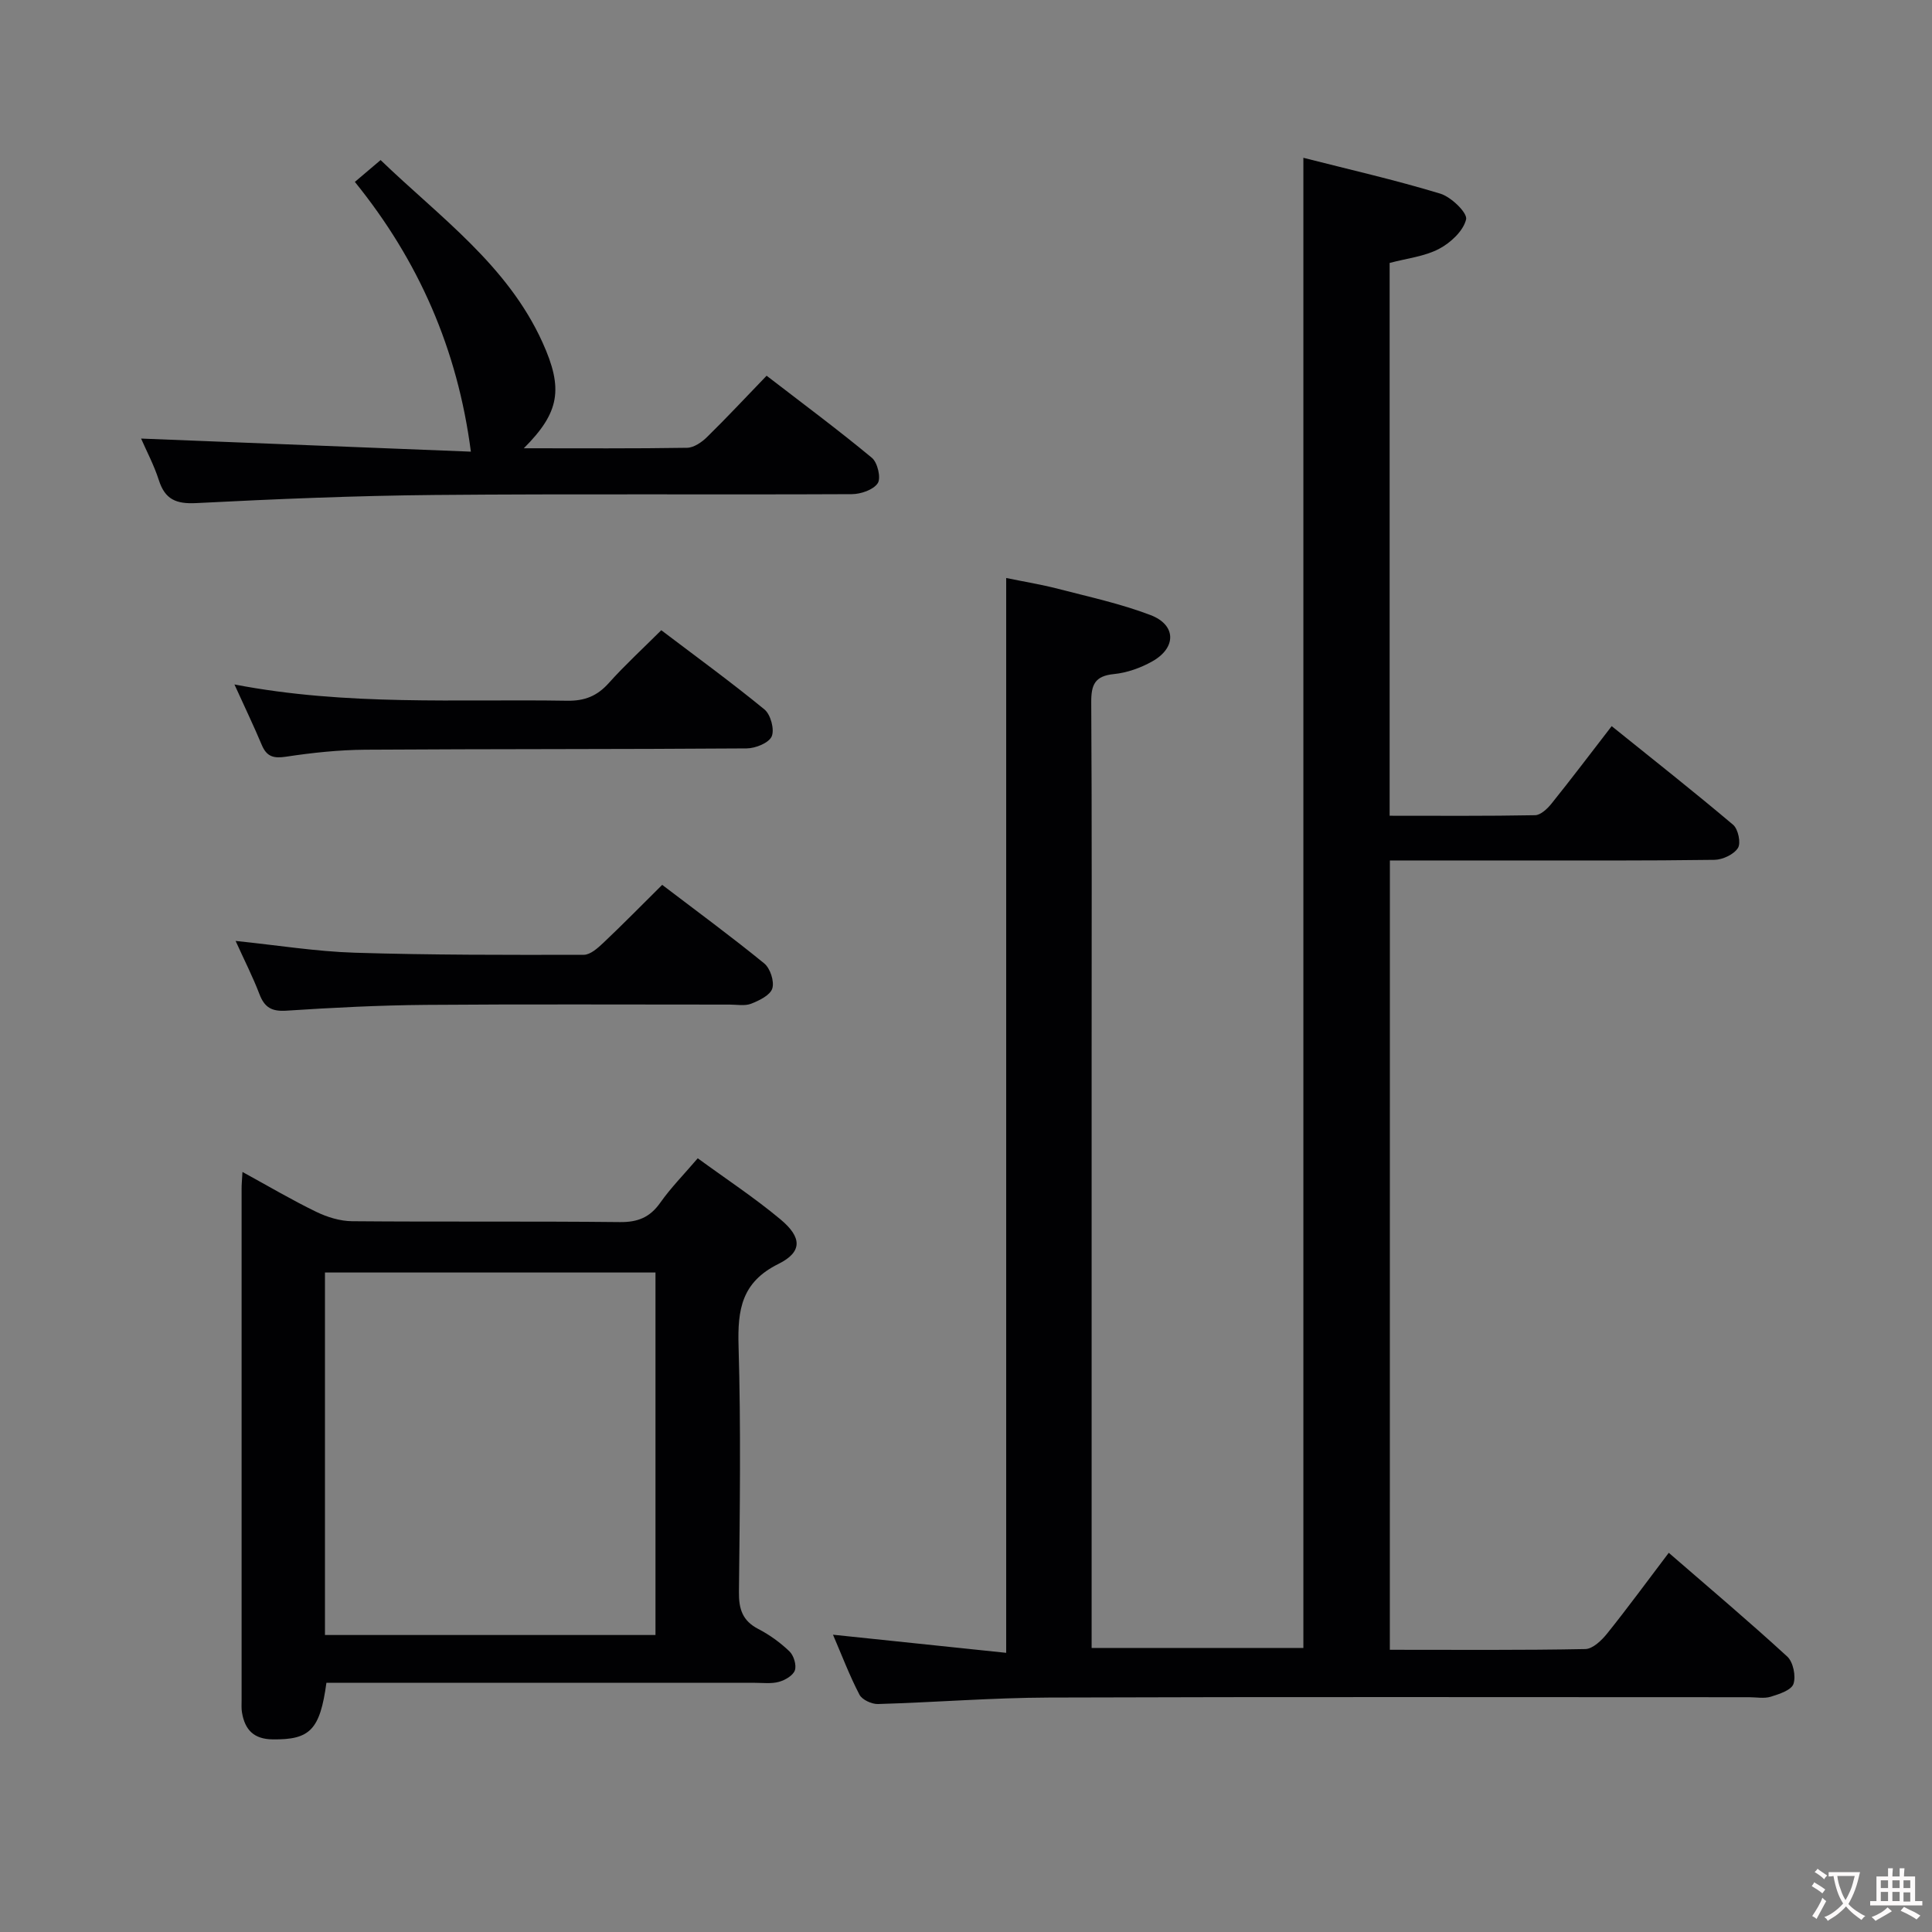 <svg enable-background="new 0 0 400 400" viewBox="0 0 400 400" xmlns="http://www.w3.org/2000/svg"><rect x="0" y="0" width="400" height="400" fill="#808080" stroke="none"/><g fill="#010103"><path d="m287.75 341.57c13.85 0 27.16.11 40.47-.15 1.55-.03 3.4-1.81 4.54-3.24 4.26-5.31 8.28-10.81 12.74-16.69 8.37 7.26 16.6 14.2 24.53 21.48 1.23 1.13 1.83 4.05 1.29 5.66-.44 1.3-2.96 2.12-4.71 2.66-1.37.42-2.97.1-4.47.1-48.33 0-96.65-.1-144.98.07-11.79.04-23.58 1-35.38 1.34-1.3.04-3.29-.88-3.84-1.94-2.06-3.95-3.64-8.14-5.48-12.41 12.11 1.27 23.85 2.5 35.86 3.75 0-74.72 0-148.25 0-222.53 3.54.73 7.2 1.32 10.79 2.25 6.41 1.66 12.95 3.08 19.11 5.43 5.33 2.04 5.37 6.76.35 9.58-2.4 1.35-5.23 2.36-7.95 2.63-3.93.39-4.71 2.19-4.69 5.82.15 24.66.08 49.33.08 73.99v115.98 5.84h43.84c0-102.74 0-205.26 0-308.52 9.28 2.37 18.91 4.56 28.34 7.42 2.26.68 5.67 3.99 5.35 5.33-.57 2.4-3.23 4.87-5.63 6.12-3.01 1.57-6.64 1.95-10.2 2.9v114.45c10.23 0 20.17.08 30.11-.11 1.16-.02 2.55-1.34 3.4-2.4 4.06-5.05 7.97-10.22 12.46-16.04 8.52 6.86 16.95 13.5 25.14 20.42 1.05.88 1.66 3.78 1 4.81-.85 1.34-3.16 2.42-4.86 2.45-14.33.2-28.66.13-42.99.13-7.96 0-15.92 0-24.21 0-.01 54.58-.01 108.64-.01 163.42z"/><path d="m50.2 242.64c5.41 2.96 10.23 5.81 15.24 8.24 2.28 1.11 4.96 1.94 7.46 1.96 18.48.16 36.96-.02 55.44.18 3.73.04 6.22-.98 8.36-4.01 2.19-3.11 4.9-5.85 7.76-9.2 5.77 4.22 11.7 8.12 17.12 12.64 4.49 3.74 4.58 6.76-.43 9.24-7.62 3.78-8.46 9.46-8.24 16.97.5 16.97.26 33.96.08 50.94-.04 3.54.73 5.97 4.02 7.67 2.34 1.21 4.55 2.82 6.45 4.64.88.85 1.48 2.83 1.11 3.91s-2.03 2.04-3.31 2.39c-1.56.43-3.3.2-4.96.2-27.64.01-55.27 0-82.91 0-1.97 0-3.93 0-5.81 0-1.33 9.79-3.45 11.8-11.11 11.71-3.94-.04-5.77-1.99-6.37-5.57-.14-.81-.08-1.66-.08-2.49 0-35.3 0-70.59 0-105.89-.01-.93.09-1.87.18-3.53zm17.08 95.87h68.43c0-25.21 0-50.1 0-75.05-22.98 0-45.67 0-68.43 0z"/><path d="m108.45 92.81c11.9 0 22.86.08 33.8-.1 1.41-.02 3.06-1.16 4.15-2.24 4.04-3.95 7.89-8.1 12.32-12.68 7.53 5.8 14.82 11.21 21.8 17 1.17.97 1.92 4.17 1.21 5.25-.9 1.37-3.5 2.26-5.36 2.27-28.81.14-57.62-.09-86.42.17-16.44.15-32.89.84-49.32 1.68-4.15.21-6.46-.74-7.74-4.74-1-3.12-2.56-6.05-3.68-8.62 23.1.92 46.1 1.83 68.28 2.71-2.77-21.28-10.84-39.57-24.02-55.85 1.82-1.55 3.31-2.81 5.33-4.52 12.23 11.79 26.25 21.71 33.51 37.73 4.38 9.65 3.56 14.51-3.86 21.94z"/><path d="m137.1 183.2c7.23 5.51 14.32 10.71 21.12 16.26 1.24 1.01 2.13 3.71 1.68 5.18-.42 1.4-2.69 2.5-4.36 3.16-1.31.52-2.95.19-4.45.19-20.97.01-41.95-.11-62.92.06-9.63.08-19.27.57-28.88 1.2-3.02.2-4.52-.66-5.57-3.41-1.35-3.54-3.08-6.93-4.94-11.03 8.66.89 16.66 2.19 24.69 2.44 15.79.49 31.6.46 47.4.43 1.36 0 2.9-1.4 4.04-2.47 3.98-3.76 7.82-7.68 12.19-12.01z"/><path d="m48.54 141.71c23.32 4.49 46.13 2.99 68.86 3.37 3.67.06 6.24-.98 8.65-3.67 3.32-3.71 7-7.08 10.86-10.93 7.22 5.48 14.46 10.74 21.37 16.41 1.28 1.05 2.11 4.16 1.49 5.58-.6 1.36-3.37 2.47-5.19 2.48-26.31.19-52.63.1-78.94.27-5.47.04-10.97.62-16.38 1.44-2.61.4-4.04.02-5.07-2.44-1.65-3.93-3.51-7.79-5.65-12.51z"/></g><path d="m377.9 391.2c-.2.3-.4.5-.6.8-.7-.6-1.4-1-2.2-1.5.2-.3.4-.5.5-.8.6.4 1.4.8 2.3 1.5zm-1.8 6.1c-.2-.2-.5-.4-.9-.6.4-.6.8-1.2 1.2-1.9s.7-1.3.9-1.9c.3.3.5.5.8.7-.7 1.3-1.4 2.6-2 3.7zm2.2-9c-.3.3-.5.5-.6.8-.6-.6-1.3-1.1-2-1.5.3-.3.5-.5.6-.7.6.5 1.3.9 2 1.4zm.3.2v-.9h2 4.5c-.3 1.3-.6 2.5-1 3.6s-.9 2.1-1.4 3c.4.5 1 1 1.6 1.4s1.2.8 1.9 1.1c-.3.2-.5.4-.8.8-.4-.3-1-.7-1.6-1.2s-1.2-1.1-1.6-1.6c-.5.6-1.1 1.1-1.7 1.6s-1.4.9-2.1 1.4c-.1-.3-.3-.5-.7-.8.6-.2 1.2-.5 1.9-1s1.4-1.1 2-1.8c-.5-.8-.9-1.6-1.2-2.5s-.6-2-.8-3.2c-.4.1-.7.1-1 .1zm2.5 2.7c.3 1 .7 1.7 1 2.2.3-.5.6-1.1 1-2s.6-1.9.9-3h-3.2-.4c.1.9.3 1.8.7 2.8z" fill="#fcfafa"/><path d="m396.5 388.5v1.5 3.6h1.5v.9c-.4 0-1 0-1.7 0h-7.9c-.5 0-.9 0-1.2 0v-.9h1.3v-3.5c0-.7 0-1.2 0-1.6h2.4c0-.8 0-1.4 0-1.7h1c0 .3-.1.8-.1 1.7h1.5c0-.8 0-1.4 0-1.7h1c0 .3-.1.9-.1 1.7zm-8.2 9.2c-.2-.3-.5-.5-.8-.8.8-.3 1.4-.6 1.9-.9s1-.7 1.4-1.1c.3.3.6.5.9.8-1.6 1-2.8 1.6-3.4 2zm2.6-6.8v-1.6h-1.5v1.6zm0 2.7v-1.9h-1.5v1.9zm2.4-2.7v-1.6h-1.5v1.6zm0 2.7v-1.9h-1.5v1.9zm.2 2 .7-.8c.4.2.9.5 1.6.8s1.3.7 1.8 1c-.3.3-.5.5-.8.8-.4-.3-1.5-1-3.3-1.8zm2-4.7v-1.6h-1.4v1.6zm0 2.8v-1.9h-1.4v1.9z" fill="#fcfafa"/></svg>